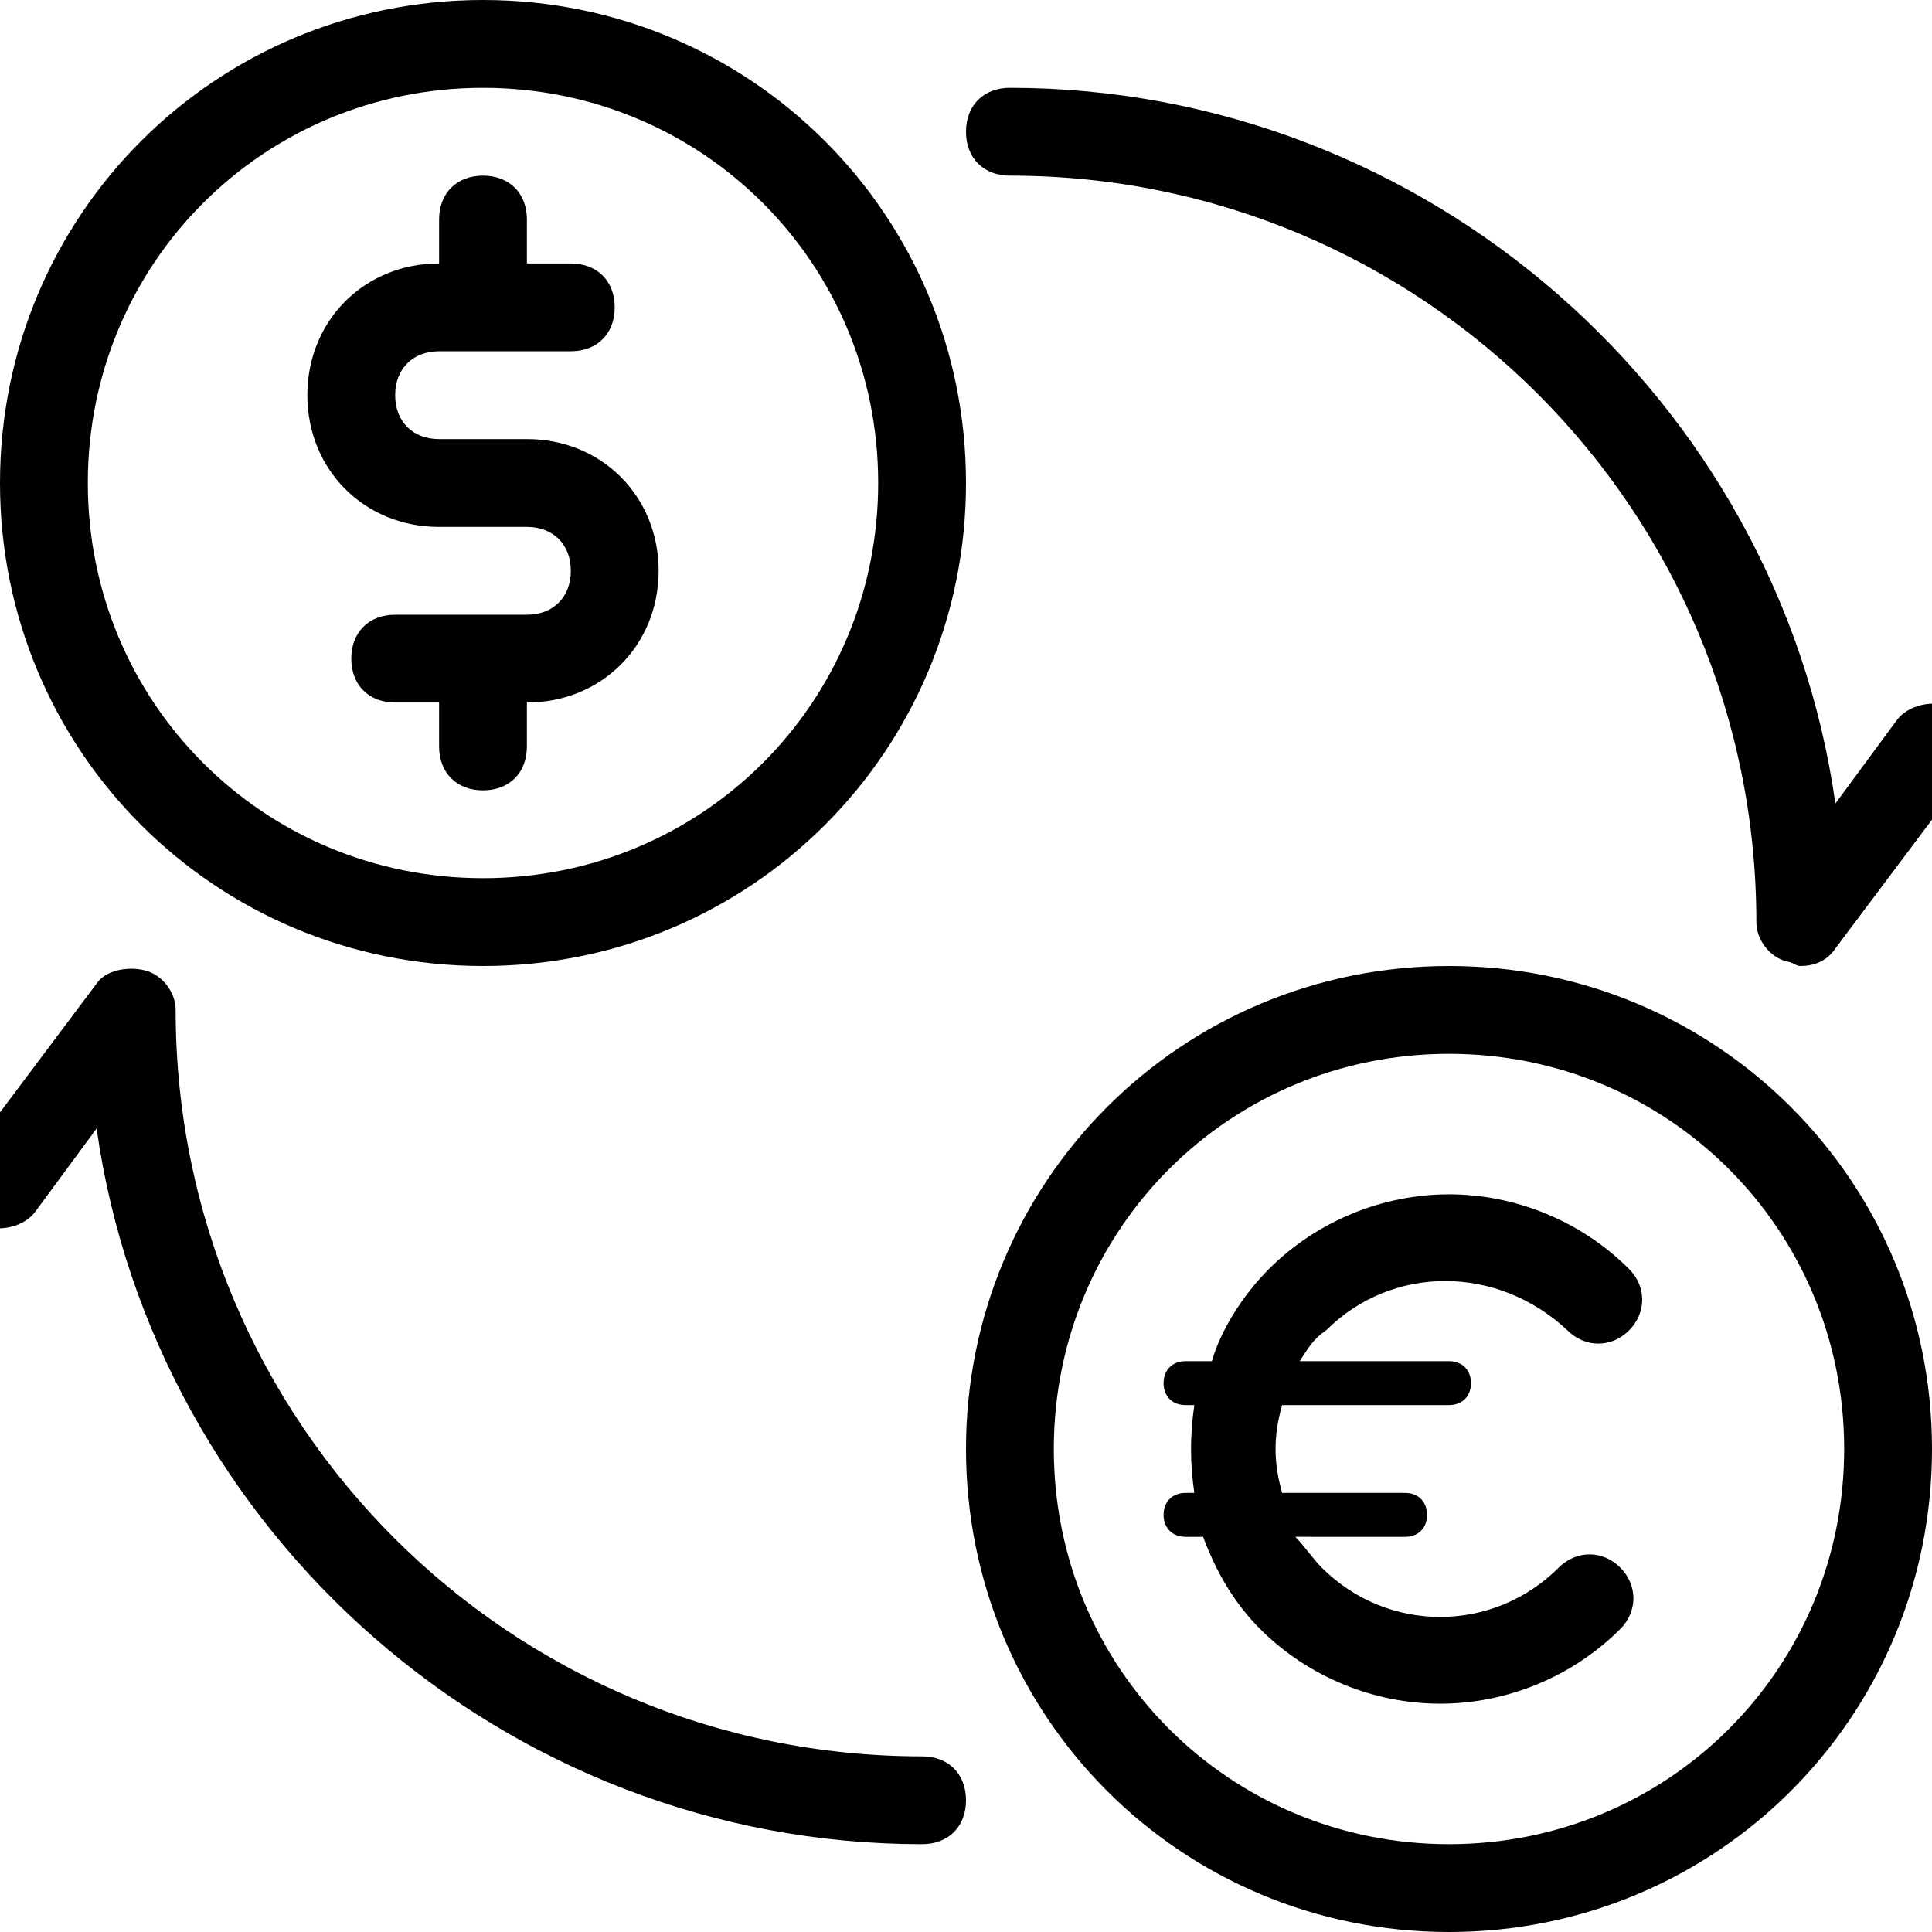 <?xml version="1.0" encoding="utf-8"?>
<!-- Generator: Adobe Illustrator 19.2.1, SVG Export Plug-In . SVG Version: 6.00 Build 0)  -->
<svg version="1.1" id="Layer_1" xmlns="http://www.w3.org/2000/svg" xmlns:xlink="http://www.w3.org/1999/xlink" x="0px" y="0px"
	 viewBox="0 0 44 44" style="enable-background:new 0 0 44 44;" xml:space="preserve">
<g>
	<path d="M11,22c6.1,0,11-4.9,11-11S17.1,0,11,0S0,4.9,0,11S4.9,22,11,22z M11,2c5,0,9,4,9,9s-4,9-9,9s-9-4-9-9S6,2,11,2z"/>
	<path d="M10,12h2c0.6,0,1,0.4,1,1s-0.4,1-1,1H9c-0.6,0-1,0.4-1,1s0.4,1,1,1h1v1c0,0.6,0.4,1,1,1c0.6,0,1-0.4,1-1v-1
		c1.7,0,3-1.3,3-3s-1.3-3-3-3h-2c-0.6,0-1-0.4-1-1s0.4-1,1-1h3c0.6,0,1-0.4,1-1s-0.4-1-1-1h-1V5c0-0.6-0.4-1-1-1c-0.6,0-1,0.4-1,1v1
		C8.3,6,7,7.3,7,9S8.3,12,10,12z"/>
	<path d="M33,22c-6.1,0-11,4.9-11,11s4.9,11,11,11s11-4.9,11-11S39.1,22,33,22z M33,42c-5,0-9-4-9-9s4-9,9-9s9,4,9,9S38,42,33,42z"
		/>
	<path d="M35.7,30.3c0.4,0.4,1,0.4,1.4,0s0.4-1,0-1.4c-1.1-1.1-2.6-1.7-4.1-1.7s-3,0.6-4.1,1.7c-0.6,0.6-1.1,1.4-1.3,2.1H27
		c-0.3,0-0.5,0.2-0.5,0.5S26.7,32,27,32h0.2c-0.1,0.7-0.1,1.3,0,2H27c-0.3,0-0.5,0.2-0.5,0.5S26.7,35,27,35h0.4
		c0.3,0.8,0.7,1.5,1.3,2.1c1.1,1.1,2.6,1.7,4.1,1.7s3-0.6,4.1-1.7c0.4-0.4,0.4-1,0-1.4s-1-0.4-1.4,0c-1.5,1.5-3.9,1.5-5.4,0
		c-0.2-0.2-0.4-0.5-0.6-0.7H32c0.3,0,0.5-0.2,0.5-0.5S32.3,34,32,34h-2.8c-0.2-0.7-0.2-1.3,0-2H33c0.3,0,0.5-0.2,0.5-0.5
		S33.3,31,33,31h-3.4c0.2-0.3,0.3-0.5,0.6-0.7C31.7,28.8,34.1,28.8,35.7,30.3z"/>
	<path d="M44.6,16.2c-0.4-0.3-1.1-0.2-1.4,0.2l-1.4,1.9C40.5,9.1,32.5,2,23,2c-0.6,0-1,0.4-1,1s0.4,1,1,1c9.4,0,17,7.6,17,17
		c0,0.4,0.3,0.8,0.7,0.9c0.1,0,0.2,0.1,0.3,0.1c0.3,0,0.6-0.1,0.8-0.4l3-4C45.1,17.2,45,16.5,44.6,16.2z"/>
	<path d="M21,40c-9.4,0-17-7.6-17-17c0-0.4-0.3-0.8-0.7-0.9c-0.4-0.1-0.9,0-1.1,0.3l-3,4c-0.3,0.4-0.2,1.1,0.2,1.4
		c0.4,0.3,1.1,0.2,1.4-0.2l1.4-1.9C3.5,34.9,11.5,42,21,42c0.6,0,1-0.4,1-1S21.6,40,21,40z"/>
</g>
</svg>
